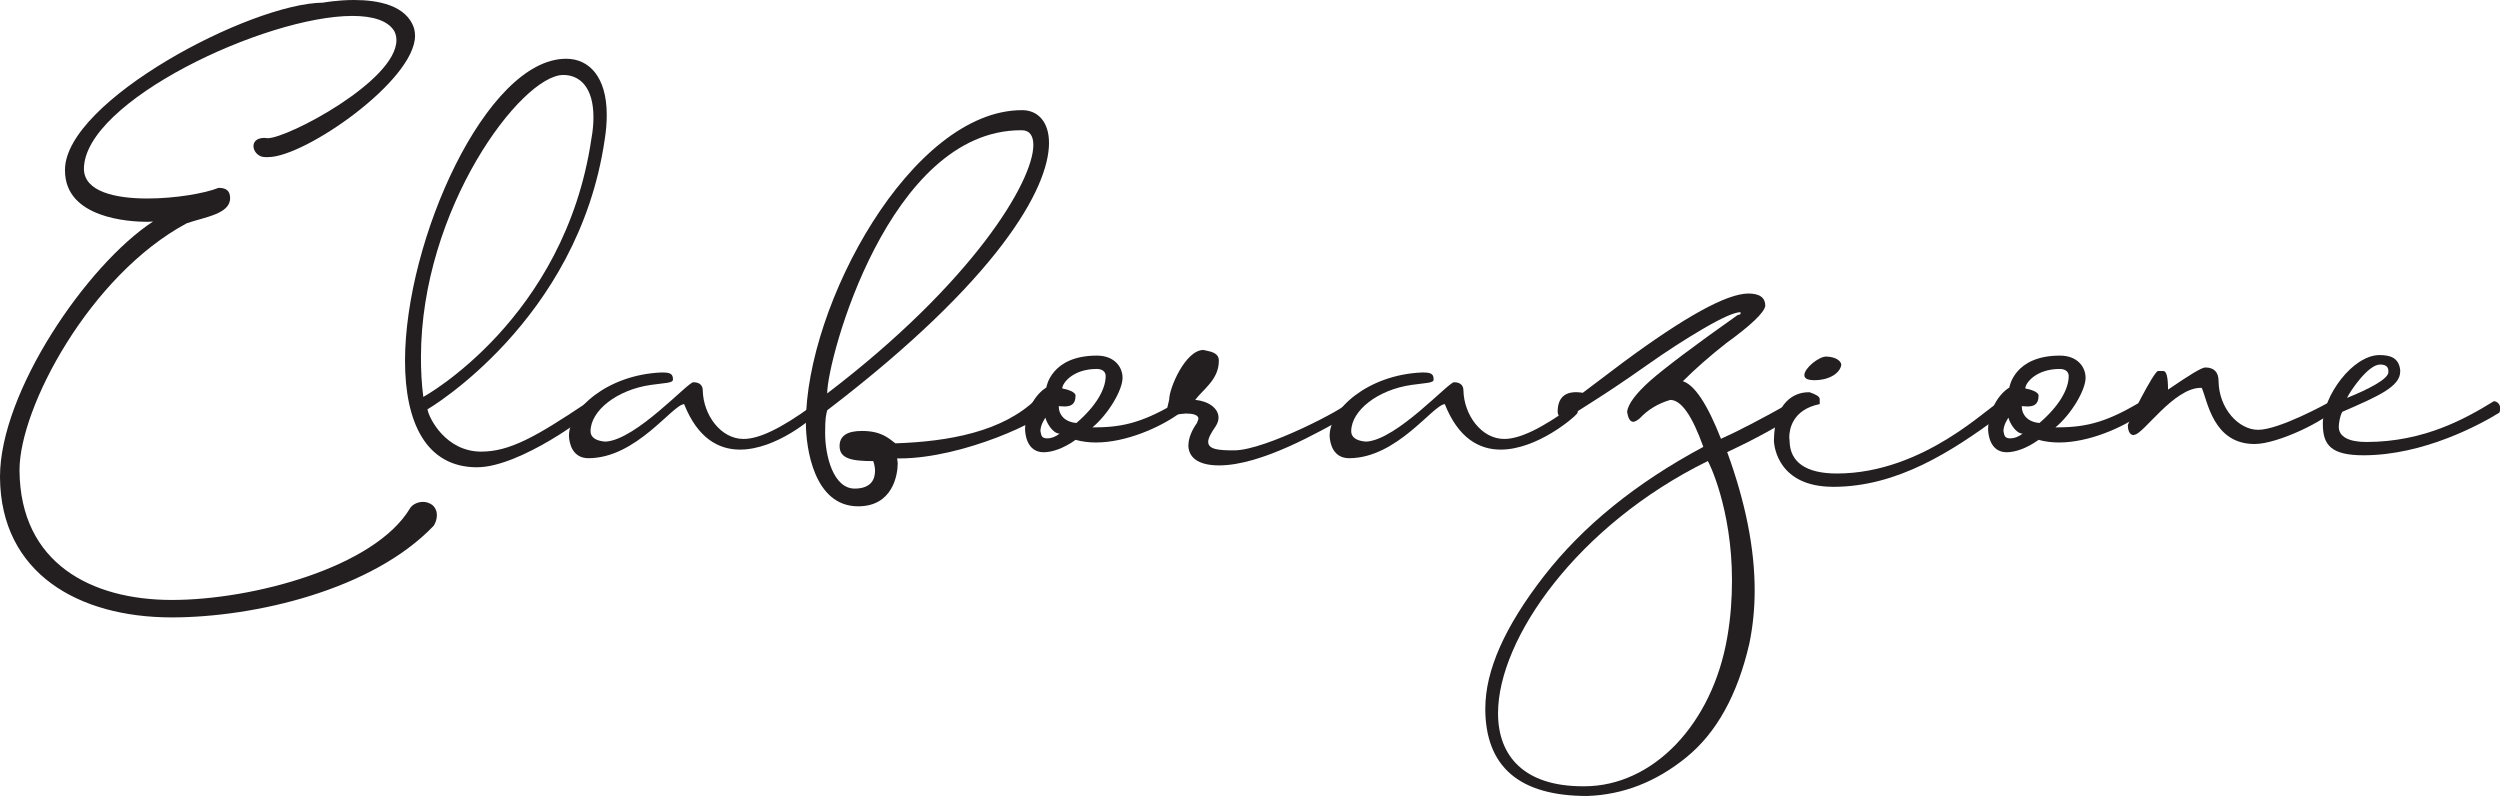 <?xml version="1.0" encoding="UTF-8"?>
<svg id="Layer_1" data-name="Layer 1" xmlns="http://www.w3.org/2000/svg" viewBox="0 0 558.55 177.85">
  <path d="M0,106.71v-.2c0-18.94,19.4-47.32,34.19-57.02l-1.19,.07c-4.16,0-18.48-.79-18.48-11.48v-.26C14.78,22.5,55.9,.73,72.2,.59c0,0,3.1-.59,6.93-.59,5.21,0,11.75,1.12,13.4,6.4,.13,.53,.2,1.06,.2,1.58,0,10.03-24.62,27.12-32.8,27.12h-.73c-1.52,0-2.57-1.32-2.57-2.44,0-.99,.73-1.85,2.44-1.85l.73,.07c4.49,0,28.77-12.8,28.77-21.91,0-.66-.13-1.32-.46-1.98-1.39-2.38-4.82-3.43-9.37-3.43-19.4,0-59.99,19.07-59.99,34.19v.07c.13,4.95,6.86,6.53,14.19,6.53,6.14,0,12.74-1.12,15.9-2.38,1.78,0,2.57,.73,2.57,2.31,0,3.56-5.74,4.22-9.7,5.61C20.06,61.51,4.36,91.07,4.36,105v.2c.2,20.66,16.04,28.84,34.05,28.84s45.27-7.26,53.19-20.46c.4-.73,1.58-1.45,2.9-1.45,.66,0,1.39,.2,2.05,.66,.79,.66,1.06,1.52,1.06,2.31,0,.92-.33,1.78-.73,2.38-13.66,14.32-39.99,20.46-58.54,20.46C17.62,137.93,.2,128.16,0,106.71Z" fill="#231f20"/>
  <path d="M106.59,104.4c-11.48,0-16.1-10.16-16.1-23.76,0-26.99,18.15-67.38,35.9-67.51h.13c5.02,0,9.04,3.96,9.04,12.54,0,1.65-.13,3.5-.46,5.54-5.94,40.59-39.6,60.25-39.6,60.25,.4,2.11,4.16,9.44,12.01,9.44,6.4,0,12.27-3.37,23.36-10.76,.99,0,1.39,.4,1.39,1.12v.26c-.13,1.06-16.1,12.8-25.54,12.87h-.13Zm25.54-73.39c.33-1.78,.46-3.43,.46-4.82,0-6.67-3.04-9.44-6.73-9.44-9.37,0-31.81,29.9-31.81,63.09,0,2.9,.13,5.87,.53,8.84,0,0,31.61-17.29,37.55-57.68Z" fill="#231f20"/>
  <path d="M127.12,97.34c0-5.94,8.58-13.59,20.59-14.12h.4c1.91,0,2.24,.53,2.24,1.58,0,.79-1.65,.73-4.88,1.19-7.59,1.06-13.53,5.74-13.53,10.36,0,2.31,3.43,2.31,3.43,2.31,6.8-.46,18.28-13.26,19.53-13.26,1.72,0,2.11,.99,2.11,1.85,.13,5.48,4.03,10.82,9.11,10.82,3.37,0,8.12-2.18,15.24-7.33,.59,0,1.19,.66,1.19,1.19,0,.2-.07,.4-.2,.53-.66,.86-8.91,7.99-17.03,7.99-4.75,0-9.44-2.51-12.47-10.16-2.64,.13-10.69,12.08-21.38,12.08-3.5,0-4.29-3.17-4.36-5.02Z" fill="#231f20"/>
  <path d="M180.05,94.5c0-26.33,23.56-69.89,48.31-69.89,3.43,0,6.01,2.51,6.01,7.33,0,10.1-11.29,30.49-49.56,59.73-.26,1.06-.46,1.72-.46,5.08,0,5.15,1.85,12.41,6.6,12.41,3.76,0,4.55-2.18,4.55-3.96,0-1.19-.4-2.18-.4-2.18-4.95,0-7.52-.59-7.52-3.37,0-2.18,1.58-3.37,4.95-3.37,4.36,0,5.94,1.58,7.52,2.77,11.88-.4,23.96-2.57,31.48-9.9h.46c.86,0,1.91,.13,1.91,2.38,0,1.98-18.61,10.89-32.93,10.89h-.53l.13,1.06c0,2.64-1.12,9.64-8.84,9.64-9.9,0-11.68-13.07-11.68-18.61Zm50.82-62.1c0-2.11-.86-3.3-2.57-3.3h-.2c-29.57,0-43.29,51.15-43.29,58.8,32.47-24.75,46.06-47.32,46.06-55.5Z" fill="#231f20"/>
  <path d="M229.02,95.82c.07-3.63,1.98-7.52,4.75-9.24,0,0,.99-7.13,11.29-7.13,3.96,0,5.74,2.57,5.74,4.95,0,2.77-3.17,8.12-6.73,11.09,6.14,0,10.69-.79,18.41-5.35h.4c.4,0,.79,.2,.79,1.19,0,.4,0,.79-.4,1.19-4.16,2.97-11.68,6.34-18.41,6.34-1.58,0-3.17-.2-4.55-.59-2.77,1.98-5.35,2.77-7.13,2.77-3.83,0-4.16-4.22-4.16-5.21Zm7.72,1.06c-1.58,0-2.97-2.57-3.17-3.56,0,0-1.12,1.52-1.12,2.97,.2,1.06,.26,1.65,1.58,1.65,.79,0,1.78-.33,2.71-1.06Zm10.29-12.87c0-.99-.79-1.58-1.98-1.58-5.35,0-7.72,3.17-7.72,4.36,1.19,.2,2.97,.79,2.97,1.58,0,2.05-1.12,2.44-2.51,2.44l-1.25-.07c0,1.98,1.39,3.56,3.96,3.76,4.36-3.76,6.53-7.52,6.53-10.49Z" fill="#231f20"/>
  <path d="M265.52,99.45c0-1.52,.73-3.3,1.91-4.95l.33-.92c0-.92-1.32-1.19-2.84-1.19l-3.37,.33c-.53,0-.73-.59-.73-1.72l.4-1.72c0-2.57,3.63-11.09,7.66-11.09l1.12,.26c1.32,.26,2.31,.86,2.31,2.05v.13c0,4.16-3.5,6.34-5.28,8.71,2.9,.26,5.21,1.85,5.21,3.96,0,.66-.2,1.25-.66,1.98-1.12,1.58-1.65,2.71-1.65,3.43,0,1.78,2.57,1.91,5.81,1.91,7.06,0,25.14-9.64,25.14-10.43l.26-.2c.4,0,.92,.59,.92,1.12v.07c0,1.52-1.19,1.91-1.19,1.91-6.14,3.37-19.01,10.89-28.51,10.89-4.95,0-6.86-1.98-6.86-4.55Z" fill="#231f20"/>
  <path d="M297.07,97.34c0-5.94,8.58-13.59,20.59-14.12h.4c1.91,0,2.24,.53,2.24,1.58,0,.79-1.65,.73-4.88,1.19-7.59,1.06-13.53,5.74-13.53,10.36,0,2.31,3.43,2.31,3.43,2.31,6.8-.46,18.28-13.26,19.53-13.26,1.72,0,2.11,.99,2.11,1.85,.13,5.48,4.03,10.82,9.11,10.82,3.37,0,8.12-2.18,15.24-7.33,.59,0,1.19,.66,1.19,1.19,0,.2-.07,.4-.2,.53-.66,.86-8.91,7.99-17.03,7.99-4.75,0-9.44-2.51-12.47-10.16-2.64,.13-10.69,12.08-21.38,12.08-3.5,0-4.29-3.17-4.36-5.02Z" fill="#231f20"/>
  <path d="M331.85,158.25c0-8.45,4.36-18.28,13.07-29.5,8.71-11.22,20.59-20.85,35.64-28.91-2.51-7-4.95-10.49-7.39-10.49-2.71,.79-5.02,2.18-6.86,4.16-.59,.46-1.06,.73-1.39,.73-.73,0-1.19-.79-1.39-2.31,.26-1.72,1.98-4.03,5.15-6.86,3.23-2.84,9.77-7.79,19.6-14.72,.26,0,.46-.07,.59-.2v-.4c-1.32,0-4.03,1.19-8.12,3.56-4.09,2.38-8.38,5.15-12.87,8.32-4.49,3.17-8.32,5.74-11.55,7.79-3.23,2.05-5.08,3.23-5.48,3.56-.4,.26-.86,.46-1.32,.59-.99-.13-1.52-.66-1.52-1.72,.07-3.3,1.98-4.69,5.61-4.09l8.84-6.67c13.99-10.36,23.36-15.51,28.18-15.51,2.51,0,3.76,.92,3.76,2.77-.26,1.52-3.17,4.29-8.71,8.31-3.7,2.9-6.93,5.74-9.7,8.51,2.64,.86,5.48,5.15,8.51,12.87,3.83-1.72,8.91-4.36,15.25-7.92,1.32,.13,1.98,.86,1.98,2.18-4.09,2.77-9.37,5.68-15.84,8.71,4.09,11.22,6.14,21.51,6.14,30.89,0,4.09-.4,8.05-1.19,11.88-2.64,11.48-7.33,19.93-14.06,25.41s-14.12,8.38-22.17,8.65c-15.18,0-22.77-6.53-22.77-19.6Zm54.05-15.84c.79-4.55,1.06-8.78,1.06-12.74,0-16.17-5.28-26.66-5.41-26.66-29.1,14.32-46.86,39.66-46.86,56.36,0,9.57,5.87,16.3,18.94,16.3h.33c15.31,0,28.58-13.79,31.94-33.26Z" fill="#231f20"/>
  <path d="M409.4,108.76c-11.88-.07-13.07-8.71-13.07-10.43,.13-8.71,4.75-10.69,7.66-10.69h.33c1.52,.53,2.24,.99,2.24,1.52v1.12c-6.14,1.25-6.8,5.68-6.8,7.46l.07,.79c.07,4.75,3.7,7.26,10.56,7.26,19.67,0,34.45-15.57,35.83-15.57,.79,0,1.06,.2,1.25,1.12l.13,.4c0,.46-.4,1.06-.92,1.32-10.56,7.72-22.64,15.71-37.15,15.71h-.13Zm-4.03-23.82c-1.65,0-2.24-.46-2.24-1.12,0-1.58,3.23-4.16,4.88-4.16,2.44,.07,3.37,1.19,3.37,1.85-.2,1.58-2.24,3.37-5.87,3.43h-.13Z" fill="#231f20"/>
  <path d="M444.18,95.82c.07-3.63,1.98-7.52,4.75-9.24,0,0,.99-7.13,11.29-7.13,3.96,0,5.74,2.57,5.74,4.95,0,2.77-3.17,8.12-6.73,11.09,6.14,0,10.69-.79,18.41-5.35h.4c.4,0,.79,.2,.79,1.19,0,.4,0,.79-.4,1.19-4.16,2.97-11.68,6.34-18.41,6.34-1.58,0-3.17-.2-4.55-.59-2.77,1.98-5.35,2.77-7.13,2.77-3.83,0-4.16-4.22-4.16-5.21Zm7.72,1.06c-1.58,0-2.97-2.57-3.17-3.56,0,0-1.12,1.52-1.12,2.97,.2,1.06,.26,1.65,1.58,1.65,.79,0,1.78-.33,2.71-1.06Zm10.29-12.87c0-.99-.79-1.58-1.98-1.58-5.35,0-7.72,3.17-7.72,4.36,1.19,.2,2.97,.79,2.97,1.58,0,2.05-1.12,2.44-2.51,2.44l-1.25-.07c0,1.98,1.39,3.56,3.96,3.76,4.36-3.76,6.53-7.52,6.53-10.49Z" fill="#231f20"/>
  <path d="M491.9,86.65h-.2c-6.07,0-12.87,10.43-14.85,10.49l-.13,.07c-1.06,0-1.32-1.32-1.32-2.24,.07-.59,5.74-11.88,6.73-12.08h1.19c.73,0,1.06,1.39,1.06,4.16,4.82-3.3,7.52-4.95,8.32-4.95,1.98,0,2.97,1.06,2.97,3.04,.07,6.14,4.49,10.89,8.84,10.89,4.75,0,15.58-6.01,15.58-6.01,.2-.2,.4-.26,.59-.26,.73,0,1.25,.99,1.25,1.39-2.18,2.77-13,8.05-18.21,8.05-9.3,0-10.49-9.64-11.81-12.54Z" fill="#231f20"/>
  <path d="M518.96,94.77c0-6.34,6.73-15.44,12.67-15.44,2.51,0,4.29,.66,4.62,3.3v.4c0,3.37-5.02,5.54-12.93,8.98-.59,.99-.79,2.77-.79,3.37,0,2.18,2.24,3.37,6.14,3.37,13.07,0,22.37-5.35,28.51-9.11,.79,0,1.39,.79,1.39,1.39,0,.4,0,.99-.2,1.19-4.16,2.57-16.83,9.5-30.29,9.5-7.13,0-9.11-2.18-9.11-6.93Zm14.65-11.61v-.2c0-.59-.13-1.52-1.85-1.52-2.64,0-6.6,5.81-7.39,7.46,4.75-1.91,9.24-4.22,9.24-5.74Z" fill="#231f20"/>
</svg>